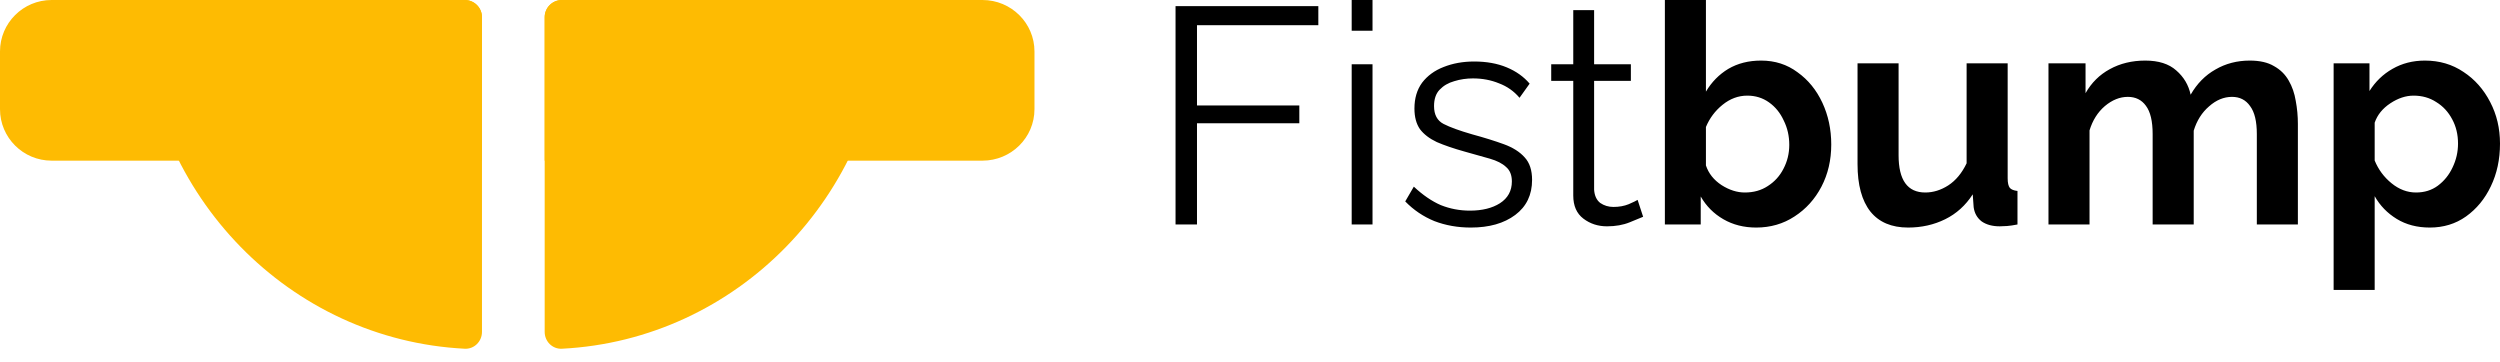 <svg viewBox="0 0 138 20" fill="none" xmlns="http://www.w3.org/2000/svg">
    <path d="M64.89 12.391V0.339H72.772V1.392H66.074V5.822H71.723V6.806H66.074V12.391H64.89ZM74.613 1.697V0H75.763V1.697H74.613ZM74.613 12.391V3.548H75.763V12.391H74.613ZM81.189 12.561C80.467 12.561 79.796 12.442 79.176 12.204C78.567 11.955 78.031 11.593 77.569 11.118L78.043 10.303C78.539 10.767 79.035 11.107 79.531 11.322C80.038 11.525 80.574 11.627 81.138 11.627C81.814 11.627 82.367 11.491 82.795 11.22C83.235 10.937 83.455 10.535 83.455 10.014C83.455 9.664 83.348 9.398 83.134 9.217C82.931 9.024 82.632 8.872 82.237 8.758C81.854 8.645 81.392 8.515 80.85 8.368C80.242 8.198 79.728 8.023 79.311 7.842C78.905 7.65 78.595 7.412 78.381 7.129C78.178 6.835 78.077 6.456 78.077 5.992C78.077 5.426 78.218 4.951 78.499 4.566C78.793 4.181 79.187 3.893 79.683 3.7C80.191 3.497 80.754 3.395 81.375 3.395C82.051 3.395 82.649 3.502 83.168 3.717C83.686 3.932 84.109 4.232 84.436 4.617L83.878 5.398C83.573 5.036 83.196 4.77 82.745 4.6C82.305 4.419 81.826 4.328 81.307 4.328C80.946 4.328 80.602 4.379 80.275 4.481C79.948 4.572 79.678 4.73 79.463 4.956C79.26 5.171 79.159 5.471 79.159 5.856C79.159 6.331 79.334 6.659 79.683 6.84C80.033 7.021 80.563 7.214 81.273 7.418C81.938 7.599 82.519 7.78 83.015 7.961C83.511 8.142 83.895 8.385 84.165 8.691C84.436 8.985 84.571 9.398 84.571 9.93C84.571 10.756 84.261 11.401 83.641 11.865C83.021 12.329 82.203 12.561 81.189 12.561ZM90.701 11.966C90.565 12.023 90.317 12.125 89.957 12.272C89.596 12.419 89.178 12.493 88.705 12.493C88.209 12.493 87.775 12.351 87.403 12.068C87.031 11.786 86.844 11.361 86.844 10.795V4.464H85.627V3.548H86.844V0.56H87.995V3.548H90.024V4.464H87.995V10.473C88.017 10.801 88.13 11.044 88.333 11.203C88.547 11.35 88.79 11.423 89.06 11.423C89.376 11.423 89.658 11.372 89.906 11.271C90.165 11.157 90.329 11.078 90.396 11.033L90.701 11.966ZM96.941 12.561C96.264 12.561 95.661 12.408 95.131 12.102C94.601 11.797 94.184 11.378 93.88 10.846V12.391H91.901V0H94.167V5.058C94.483 4.526 94.894 4.108 95.402 3.802C95.921 3.497 96.524 3.344 97.212 3.344C97.978 3.344 98.649 3.559 99.224 3.989C99.811 4.408 100.267 4.968 100.594 5.669C100.921 6.371 101.085 7.14 101.085 7.978C101.085 8.838 100.904 9.613 100.544 10.303C100.183 10.993 99.687 11.542 99.055 11.95C98.435 12.357 97.73 12.561 96.941 12.561ZM96.315 10.626C96.8 10.626 97.223 10.507 97.584 10.269C97.956 10.031 98.243 9.715 98.446 9.319C98.661 8.911 98.768 8.47 98.768 7.995C98.768 7.508 98.666 7.061 98.463 6.654C98.272 6.235 98.001 5.901 97.651 5.652C97.302 5.403 96.902 5.279 96.451 5.279C95.954 5.279 95.498 5.449 95.081 5.788C94.675 6.116 94.37 6.524 94.167 7.01V9.132C94.314 9.573 94.601 9.935 95.03 10.218C95.458 10.49 95.887 10.626 96.315 10.626ZM102.536 9.064V3.497H104.802V8.572C104.802 9.941 105.293 10.626 106.274 10.626C106.713 10.626 107.136 10.495 107.542 10.235C107.959 9.964 108.298 9.556 108.557 9.013V3.497H110.823V9.845C110.823 10.094 110.863 10.269 110.942 10.371C111.021 10.461 111.162 10.518 111.365 10.541V12.391C111.139 12.436 110.947 12.464 110.79 12.476C110.643 12.487 110.508 12.493 110.384 12.493C109.978 12.493 109.645 12.402 109.386 12.221C109.138 12.029 108.991 11.768 108.946 11.44L108.895 10.727C108.501 11.338 107.993 11.797 107.373 12.102C106.753 12.408 106.071 12.561 105.327 12.561C104.413 12.561 103.72 12.266 103.246 11.678C102.773 11.078 102.536 10.207 102.536 9.064ZM126.843 12.391H124.577V7.401C124.577 6.699 124.453 6.184 124.205 5.856C123.968 5.516 123.635 5.347 123.207 5.347C122.756 5.347 122.333 5.522 121.938 5.873C121.544 6.212 121.262 6.659 121.093 7.214V12.391H118.826V7.401C118.826 6.688 118.702 6.167 118.454 5.839C118.217 5.511 117.885 5.347 117.456 5.347C117.016 5.347 116.594 5.516 116.188 5.856C115.793 6.195 115.511 6.642 115.342 7.197V12.391H113.076V3.497H115.122V5.143C115.449 4.566 115.895 4.125 116.458 3.819C117.033 3.502 117.687 3.344 118.42 3.344C119.153 3.344 119.723 3.525 120.128 3.887C120.546 4.249 120.811 4.696 120.923 5.228C121.273 4.617 121.73 4.153 122.293 3.836C122.857 3.508 123.489 3.344 124.188 3.344C124.74 3.344 125.186 3.446 125.524 3.649C125.873 3.842 126.144 4.108 126.336 4.447C126.527 4.775 126.657 5.149 126.725 5.567C126.804 5.986 126.843 6.41 126.843 6.84V12.391ZM134.127 12.561C133.428 12.561 132.819 12.402 132.3 12.085C131.782 11.768 131.376 11.35 131.082 10.829V16.006H128.816V3.497H130.795V5.024C131.122 4.504 131.545 4.096 132.063 3.802C132.593 3.497 133.191 3.344 133.856 3.344C134.657 3.344 135.367 3.553 135.987 3.972C136.607 4.379 137.098 4.934 137.459 5.635C137.82 6.326 138 7.089 138 7.927C138 8.798 137.831 9.585 137.493 10.286C137.166 10.976 136.709 11.531 136.123 11.95C135.548 12.357 134.882 12.561 134.127 12.561ZM133.366 10.626C133.828 10.626 134.228 10.501 134.567 10.252C134.916 9.992 135.187 9.658 135.378 9.251C135.581 8.832 135.683 8.391 135.683 7.927C135.683 7.429 135.576 6.982 135.362 6.586C135.147 6.178 134.854 5.862 134.482 5.635C134.121 5.398 133.704 5.279 133.23 5.279C132.802 5.279 132.374 5.42 131.945 5.703C131.517 5.986 131.229 6.343 131.082 6.773V8.86C131.285 9.358 131.595 9.777 132.013 10.116C132.43 10.456 132.881 10.626 133.366 10.626Z" fill="black" />
    <path d="M31.017 19.25C40.671 18.759 48.412 10.833 48.883 0.954C48.908 0.428 48.48 0 47.954 0H31.017C30.492 0 30.066 0.427 30.066 0.954V18.32C30.066 18.847 30.492 19.276 31.017 19.25Z" fill="#FEBB02" />
    <path d="M30.066 0.947C30.066 0.424 30.494 0 31.023 0H54.232C55.818 0 57.103 1.272 57.103 2.842V6.026C57.103 7.596 55.818 8.868 54.232 8.868H30.066V0.947Z" fill="#FEBB02" />
    <path d="M25.654 19.25C16 18.759 8.259 10.833 7.788 0.954C7.763 0.428 8.191 0 8.717 0H25.654C26.179 0 26.605 0.427 26.605 0.954V18.32C26.605 18.847 26.179 19.276 25.654 19.25Z" fill="#FEBB02" />
    <path d="M26.605 0.947C26.605 0.424 26.18 0 25.655 0H2.849C1.276 0 0 1.272 0 2.842V6.026C0 7.596 1.276 8.868 2.849 8.868H26.605V0.947Z" fill="#FEBB02" />
</svg>
